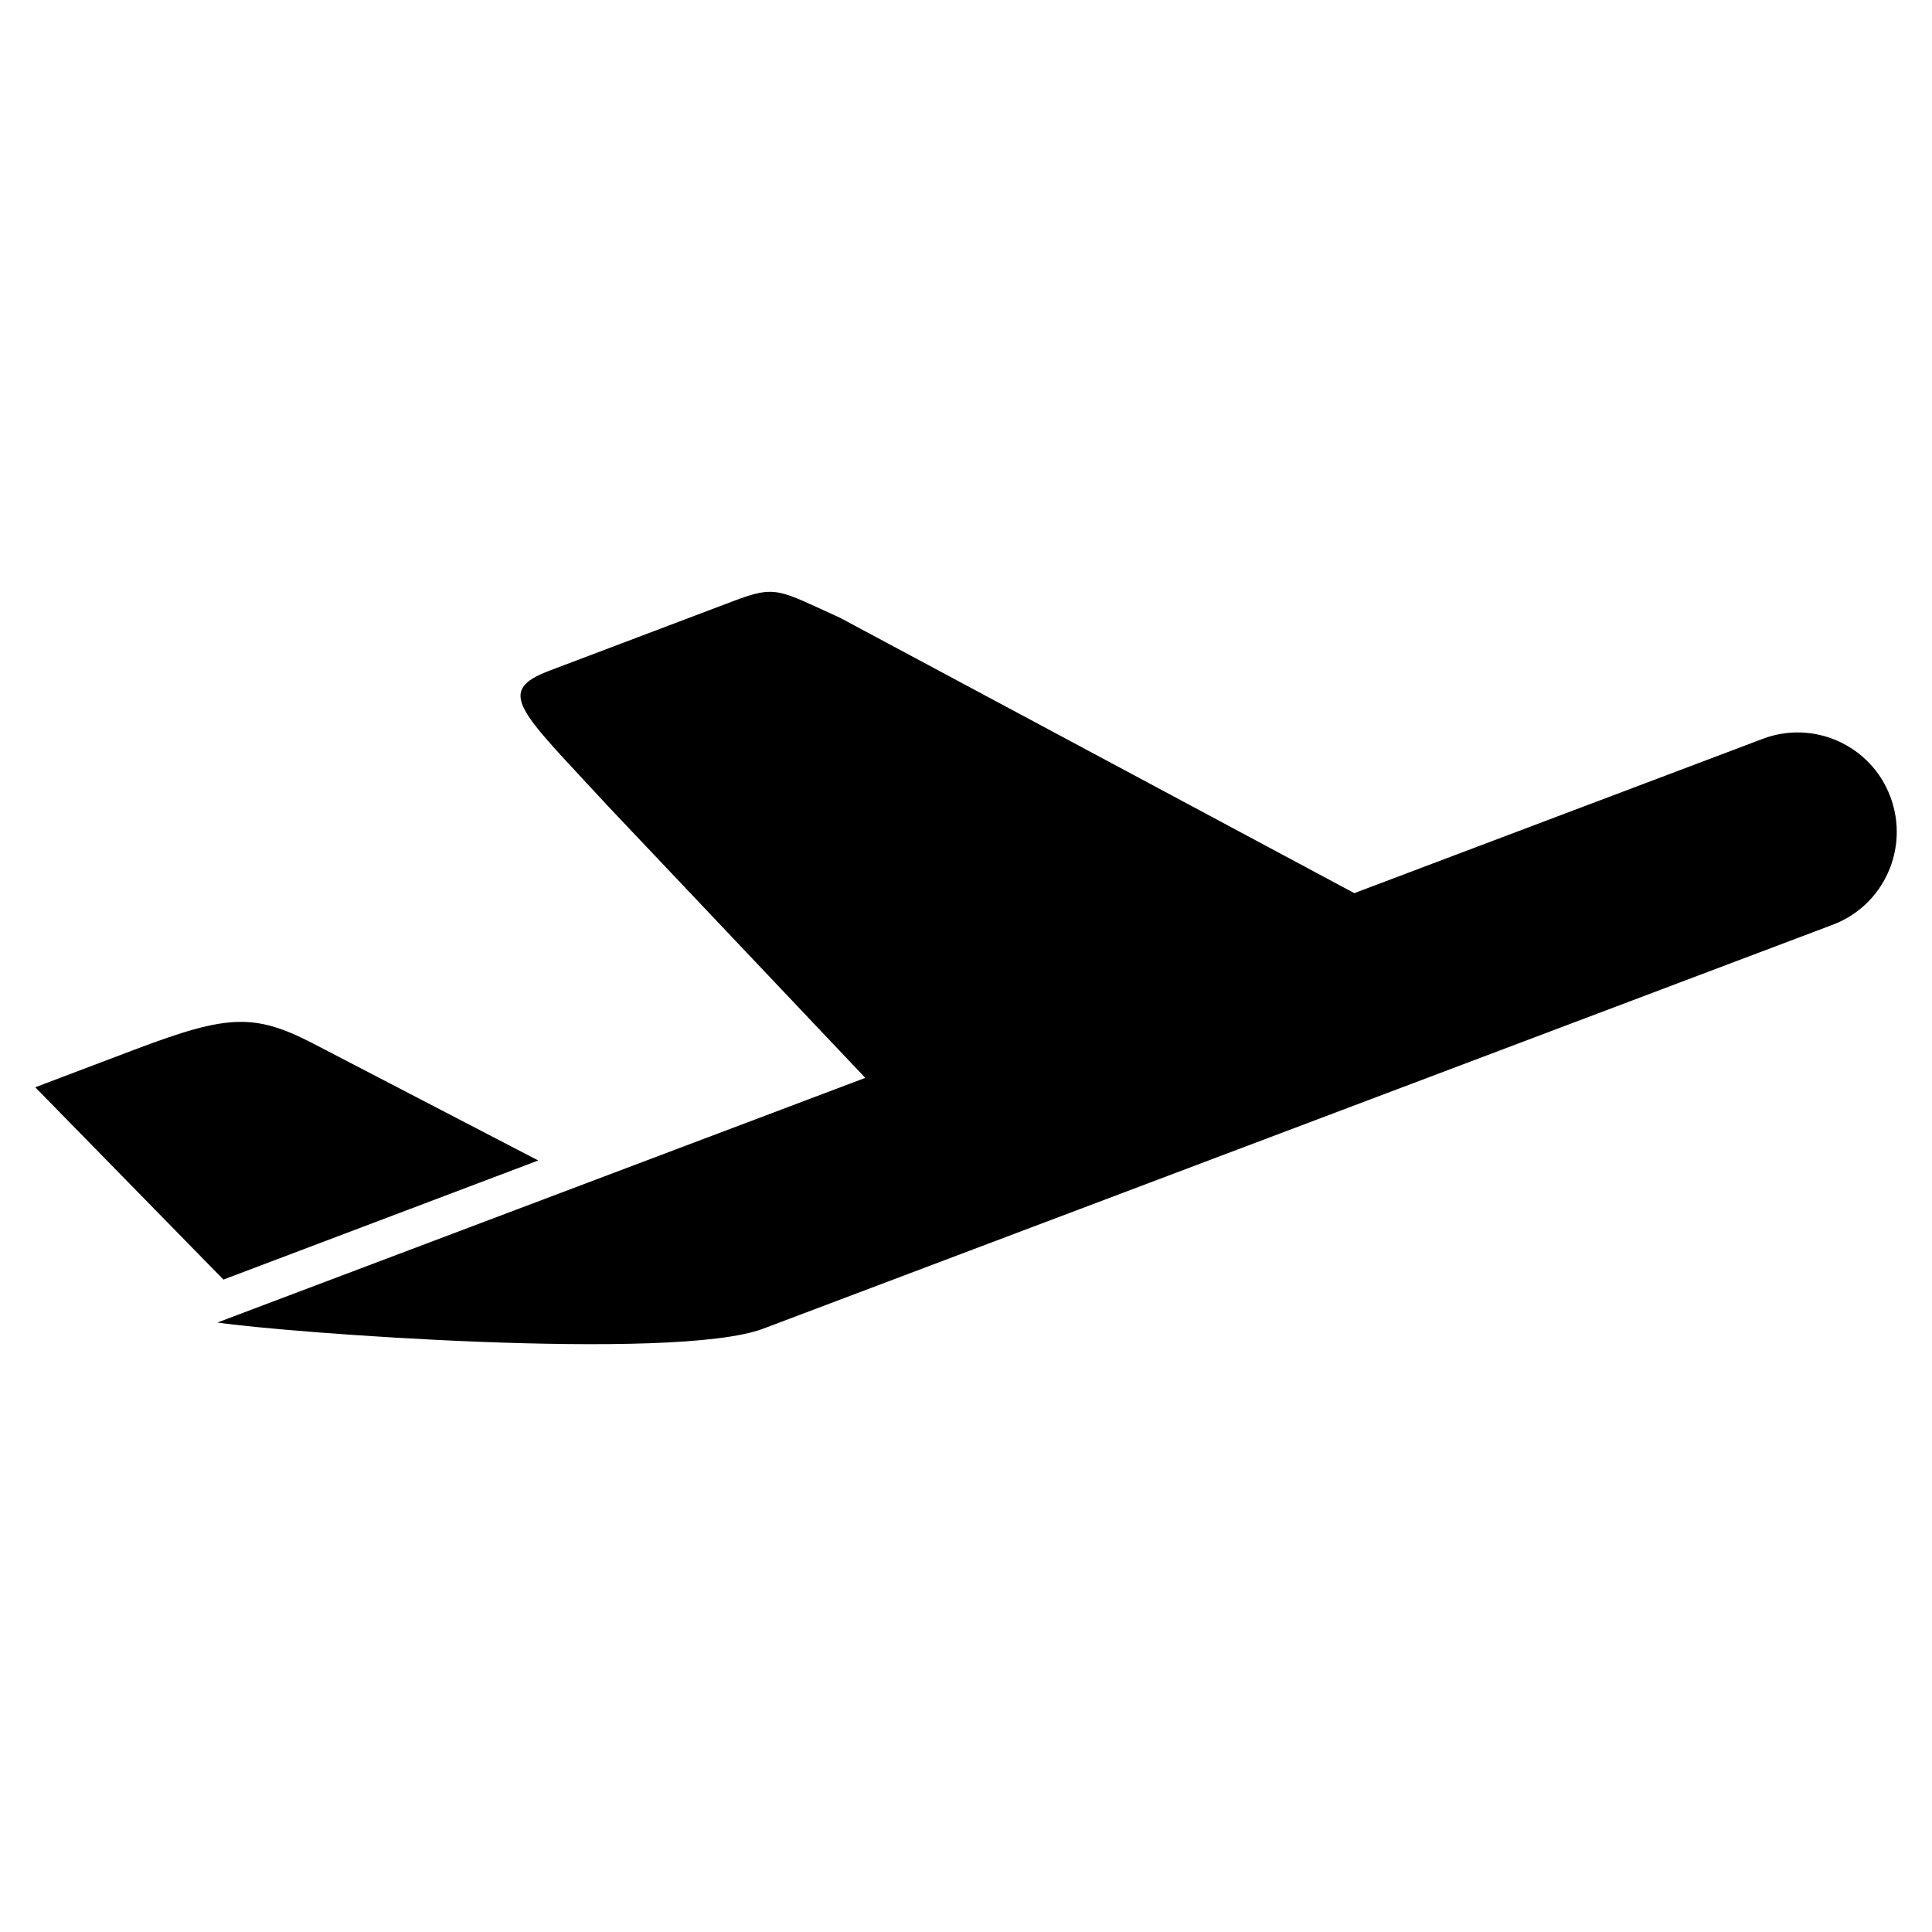 <?xml version="1.0" standalone="no"?>
<!DOCTYPE svg PUBLIC "-//W3C//DTD SVG 1.1//EN" "http://www.w3.org/Graphics/SVG/1.1/DTD/svg11.dtd">
<svg t="1518430930960" class="icon" style="" viewBox="0 0 1024 1024" version="1.1" xmlns="http://www.w3.org/2000/svg" p-id="13680" xmlns:xlink="http://www.w3.org/1999/xlink" width="200" height="200">
	<defs>
		<style type="text/css">
		</style>
	</defs>
	<path d="M934.18 391.644l-216.371 81.736-272.819-146.074c-32.358-14.597-33.449-17.393-56.197-8.755L291.738 355.277c-30.157 11.192-15.811 21.652 30.285 71.762l136.591 144.256-343.357 129.654c34.181 5.228 242.043 21.043 289.229 3.287l566.799-214.067c27.244-10.22 40.868-40.627 30.648-67.871-10.214-27.249-40.622-40.991-67.748-30.653zM285.286 615.081L169.861 555.11c-34.176-18.248-47.432-18.125-98.519 1.219l-52.664 19.942 99.738 101.929 166.876-63.13z" p-id="13681">
	</path>
</svg>
